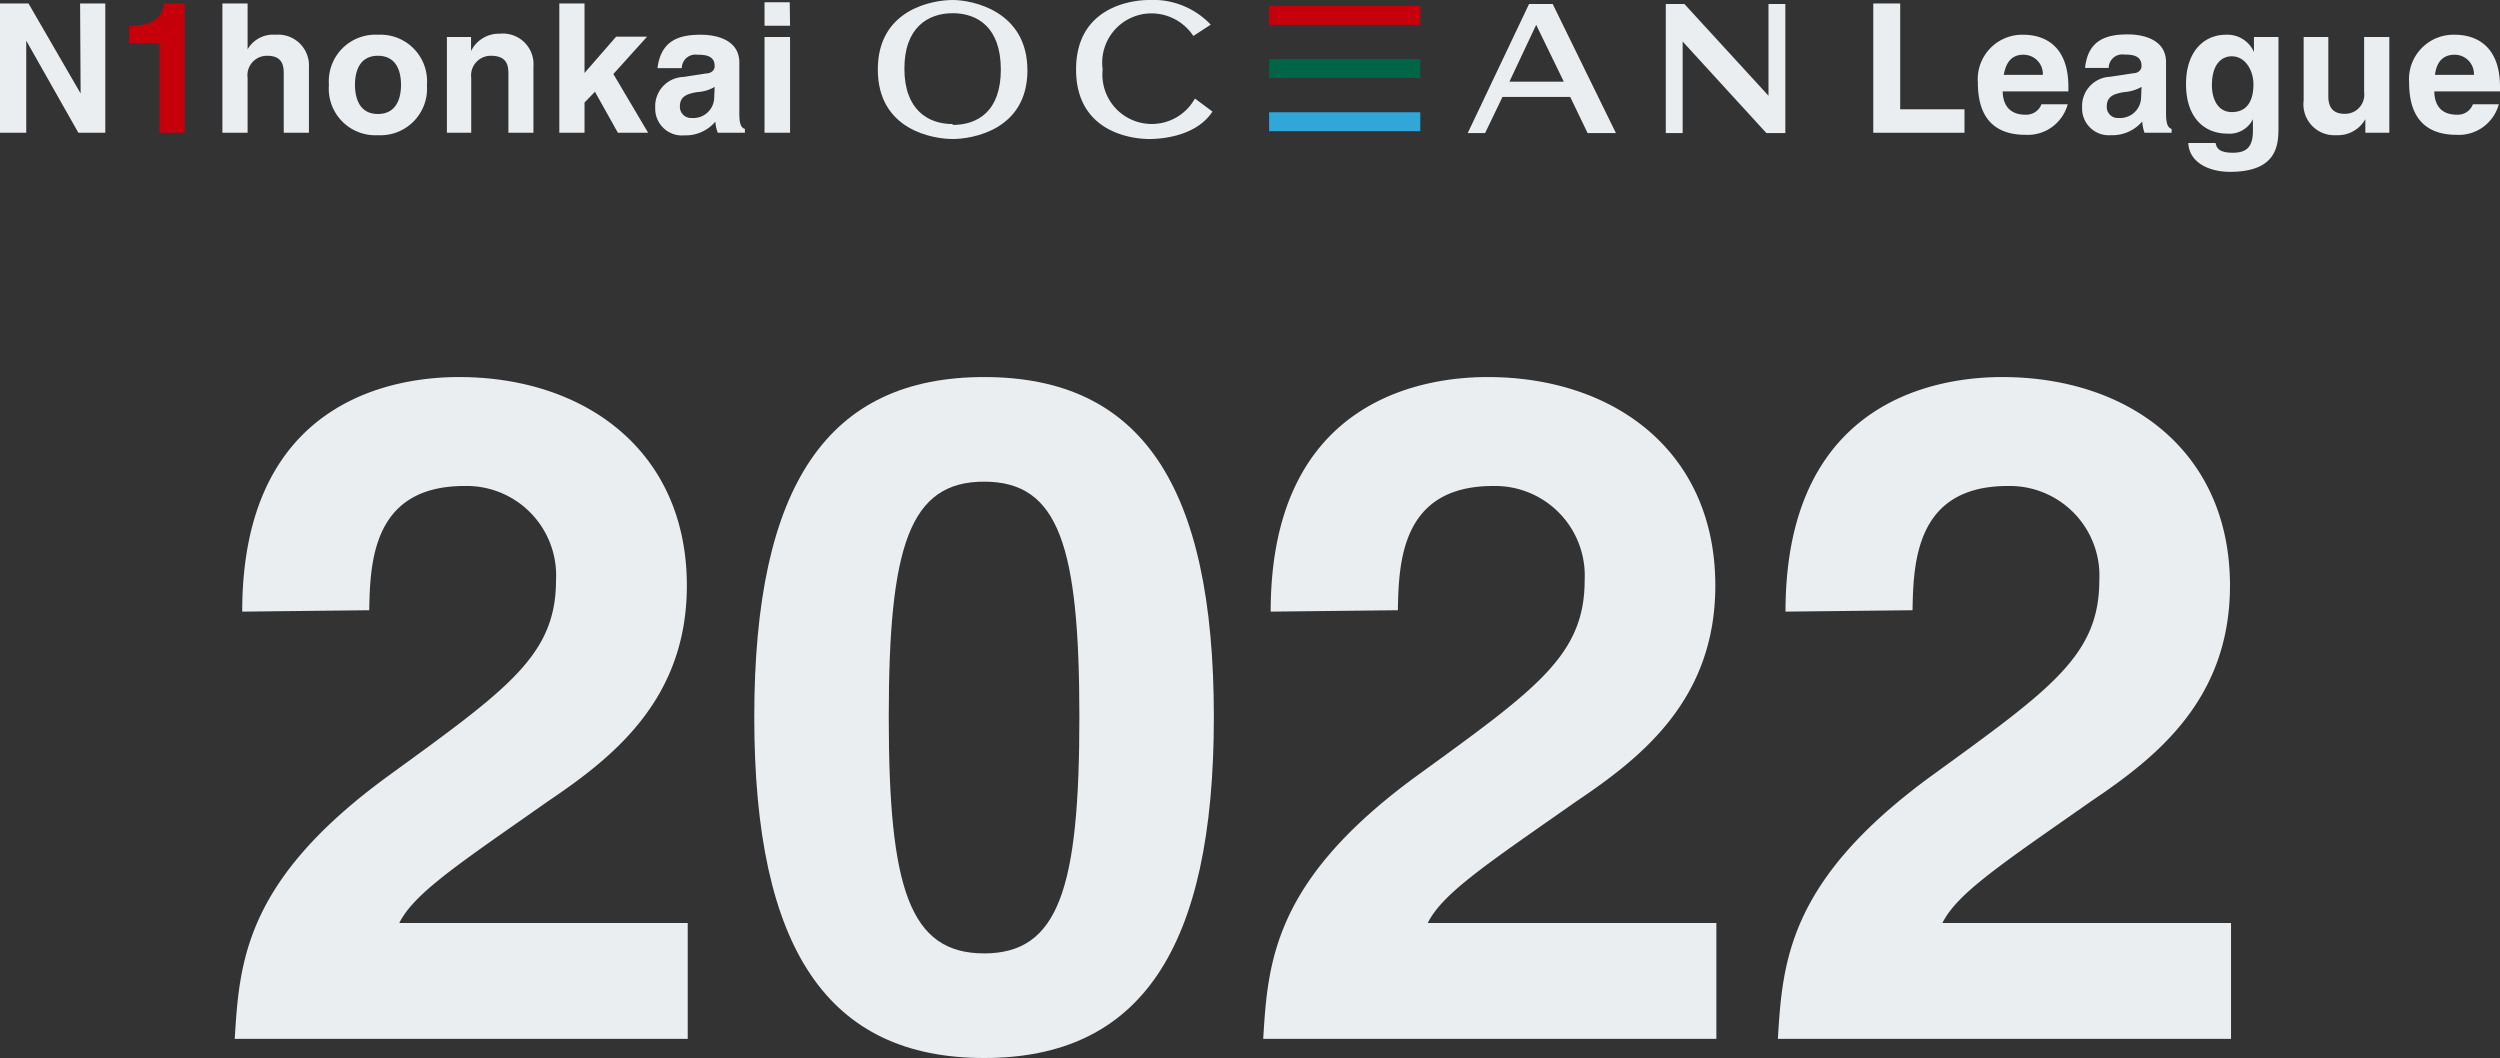 <svg xmlns="http://www.w3.org/2000/svg" viewBox="0 0 143.88 60.89"><rect x="0" y="0" width="143.88" height="60.89" fill="#333333" stroke="none"/><defs><style>.cls-1{fill:#eaeef1;}.cls-2{fill:#c6000b;}.cls-3{fill:#006446;}.cls-4{fill:#30a6d9;}</style></defs><g id="レイヤー_2" data-name="レイヤー 2"><g id="レイヤー_1-2" data-name="レイヤー 1"><path class="cls-1" d="M13.94,35.2c0-12.42,9.08-13.5,12.47-13.5,7.31,0,13.12,4.3,13.12,12,0,6.56-4.25,9.89-8,12.42-5.05,3.55-7.69,5.27-8.55,7H39.58v6.67H13.51c.27-4.46.59-9.14,8.87-15.16,6.88-5,9.62-6.93,9.62-11.24a5.15,5.15,0,0,0-5.27-5.42c-5.27,0-5.43,4.35-5.48,7.15Z"/><path class="cls-1" d="M56.64,21.7c9,0,13.22,6.18,13.22,19.57S65.61,60.89,56.64,60.89,43.41,54.66,43.41,41.27,47.66,21.7,56.64,21.7Zm0,33.17c4.3,0,5.48-3.76,5.48-13.6s-1.18-13.55-5.48-13.55-5.49,3.71-5.49,13.55S52.34,54.87,56.64,54.87Z"/><path class="cls-1" d="M73.13,35.2c0-12.42,9.09-13.5,12.48-13.5,7.31,0,13.11,4.3,13.11,12,0,6.56-4.24,9.89-8,12.42-5.06,3.55-7.69,5.27-8.55,7H98.78v6.67H72.7c.27-4.46.6-9.14,8.87-15.16,6.89-5,9.63-6.93,9.63-11.24a5.16,5.16,0,0,0-5.27-5.42c-5.27,0-5.43,4.35-5.48,7.15Z"/><path class="cls-1" d="M102.76,35.2c0-12.42,9.08-13.5,12.47-13.5,7.31,0,13.11,4.3,13.11,12,0,6.56-4.24,9.89-8,12.42-5.06,3.55-7.69,5.27-8.55,7H128.4v6.67H102.32c.27-4.46.6-9.14,8.87-15.16,6.89-5,9.63-6.93,9.63-11.24a5.16,5.16,0,0,0-5.27-5.42c-5.27,0-5.43,4.35-5.48,7.15Z"/><path class="cls-1" d="M54.83,0c-1.09,0-4.31.49-4.31,4s3.22,4,4.31,4,4.3-.5,4.3-3.95S55.92,0,54.83,0m0,7.14c-1.42,0-2.78-.82-2.78-3.19S53.41.76,54.83.76,57.6,1.57,57.6,4s-1.36,3.19-2.77,3.19"/><polygon class="cls-1" points="95.87 7.66 95.87 0.23 96.94 0.23 101.78 5.51 101.78 0.23 102.75 0.23 102.75 7.66 101.66 7.66 96.84 2.39 96.84 7.66 95.87 7.66"/><path class="cls-1" d="M68.77,5.67A2.84,2.84,0,0,1,63.46,4,2.84,2.84,0,0,1,66.31.77a2.9,2.9,0,0,1,2.37,1.3l1-.65A4.56,4.56,0,0,0,66.14,0c-1.07,0-4.21.43-4.21,4s3.14,4,4.21,4c.76,0,2.72-.17,3.64-1.58Z"/><path class="cls-1" d="M89.36.23H88L84.47,7.66h1l1-2.08h3.9l1,2.08H93ZM86.87,4.7l1.54-3.27L90,4.7Z"/><rect class="cls-2" x="73.04" y="0.34" width="8.7" height="1.09"/><rect class="cls-3" x="73.04" y="3.4" width="8.7" height="1.09"/><rect class="cls-4" x="73.04" y="6.46" width="8.7" height="1.09"/><path class="cls-1" d="M4.61.2H6.06V7.64H4.51l-3-5.3h0v5.3H0V.2H1.64l3,5.18h0Z"/><path class="cls-2" d="M7.43,1.48h.2C9,1.48,9.4.75,9.43.2h1.2V7.64H9.18V2.49H7.43Z"/><path class="cls-1" d="M17.78,7.64H16.33V4.29c0-.4,0-1.08-.94-1.08a1.12,1.12,0,0,0-1.14,1.27V7.64H12.8V.2h1.45V2.84h0A1.69,1.69,0,0,1,15.86,2a1.77,1.77,0,0,1,1.92,1.85Z"/><path class="cls-1" d="M21.75,7.78a2.68,2.68,0,0,1-2.82-2.9A2.68,2.68,0,0,1,21.75,2a2.68,2.68,0,0,1,2.82,2.9A2.68,2.68,0,0,1,21.75,7.78Zm0-4.57c-1.12,0-1.32,1-1.32,1.67s.2,1.68,1.32,1.68,1.33-1,1.33-1.68S22.87,3.21,21.75,3.21Z"/><path class="cls-1" d="M30.7,7.64H29.26V4.29c0-.4,0-1.08-1-1.08a1.13,1.13,0,0,0-1.14,1.27V7.64H25.72V2.13h1.39v.81h0a1.78,1.78,0,0,1,1.66-1A1.76,1.76,0,0,1,30.7,3.83Z"/><path class="cls-1" d="M33.64,7.64H32.19V.2h1.45v4l1.82-2.09h1.78L35.3,4.26l2,3.38H35.56L34.24,5.28l-.6.62Z"/><path class="cls-1" d="M42.55,6.56c0,.65.14.8.32.86v.22H41.31A2.14,2.14,0,0,1,41.17,7a2.23,2.23,0,0,1-1.78.79,1.54,1.54,0,0,1-1.68-1.6,1.68,1.68,0,0,1,1.61-1.76l1.3-.2c.23,0,.51-.12.51-.43,0-.62-.58-.65-1-.65a.78.78,0,0,0-.89.77h-1.4C38.05,2.22,39.23,2,40.35,2c.78,0,2.2.24,2.2,1.6ZM41.13,5a2.21,2.21,0,0,1-1,.3c-.54.09-1,.22-1,.82a.64.64,0,0,0,.68.67,1.2,1.2,0,0,0,1.29-1.09Z"/><path class="cls-1" d="M45.47,1.48H44V.13h1.45Zm0,.65V7.64H44V2.13Z"/><path class="cls-1" d="M109.36,6.29h3.7V7.64h-5.25V.2h1.55Z"/><path class="cls-1" d="M119,6a2.38,2.38,0,0,1-2.42,1.76c-1.56,0-2.75-.74-2.75-3A2.56,2.56,0,0,1,116.45,2c1.09,0,2.59.52,2.59,3v.26h-3.78c0,.41.13,1.34,1.3,1.34a.93.93,0,0,0,.93-.6Zm-1.43-1.69a1.11,1.11,0,0,0-1.12-1.16c-.68,0-1,.44-1.13,1.16Z"/><path class="cls-1" d="M124.66,6.56c0,.65.15.8.32.86v.22h-1.56a2.5,2.5,0,0,1-.13-.65,2.25,2.25,0,0,1-1.79.79,1.54,1.54,0,0,1-1.67-1.6,1.68,1.68,0,0,1,1.6-1.76l1.31-.2c.23,0,.51-.12.51-.43,0-.62-.58-.65-1-.65a.78.78,0,0,0-.89.77H120c.17-1.69,1.34-1.93,2.47-1.93.78,0,2.19.24,2.19,1.6ZM123.25,5a2.33,2.33,0,0,1-1,.3c-.54.09-1,.22-1,.82a.63.63,0,0,0,.67.67,1.21,1.21,0,0,0,1.3-1.09Z"/><path class="cls-1" d="M131.13,2.13V7.35c0,1-.08,2.54-2.79,2.54-1.14,0-2.34-.49-2.4-1.66h1.57c.06.28.18.56,1,.56s1.15-.37,1.15-1.27V6.86l0,0a1.5,1.5,0,0,1-1.47.83c-1.33,0-2.38-.92-2.38-2.85S126.89,2,128.1,2a1.66,1.66,0,0,1,1.62,1h0V2.13Zm-2.68,4.32c1,0,1.24-.84,1.24-1.6s-.44-1.61-1.25-1.61c-.53,0-1.14.39-1.14,1.67C127.3,5.62,127.59,6.45,128.45,6.45Z"/><path class="cls-1" d="M137.51,7.64h-1.38V6.86h0a1.81,1.81,0,0,1-1.67.92,1.78,1.78,0,0,1-1.88-2V2.13H134V5.55c0,.85.5,1,.95,1a1.1,1.1,0,0,0,1.11-1.25V2.13h1.45Z"/><path class="cls-1" d="M143.81,6a2.38,2.38,0,0,1-2.42,1.76c-1.55,0-2.74-.74-2.74-3A2.56,2.56,0,0,1,141.29,2c1.08,0,2.59.52,2.59,3v.26H140.1c0,.41.12,1.34,1.29,1.34a.92.92,0,0,0,.93-.6Zm-1.43-1.69a1.11,1.11,0,0,0-1.11-1.16c-.69,0-1.05.44-1.13,1.16Z"/></g></g></svg>